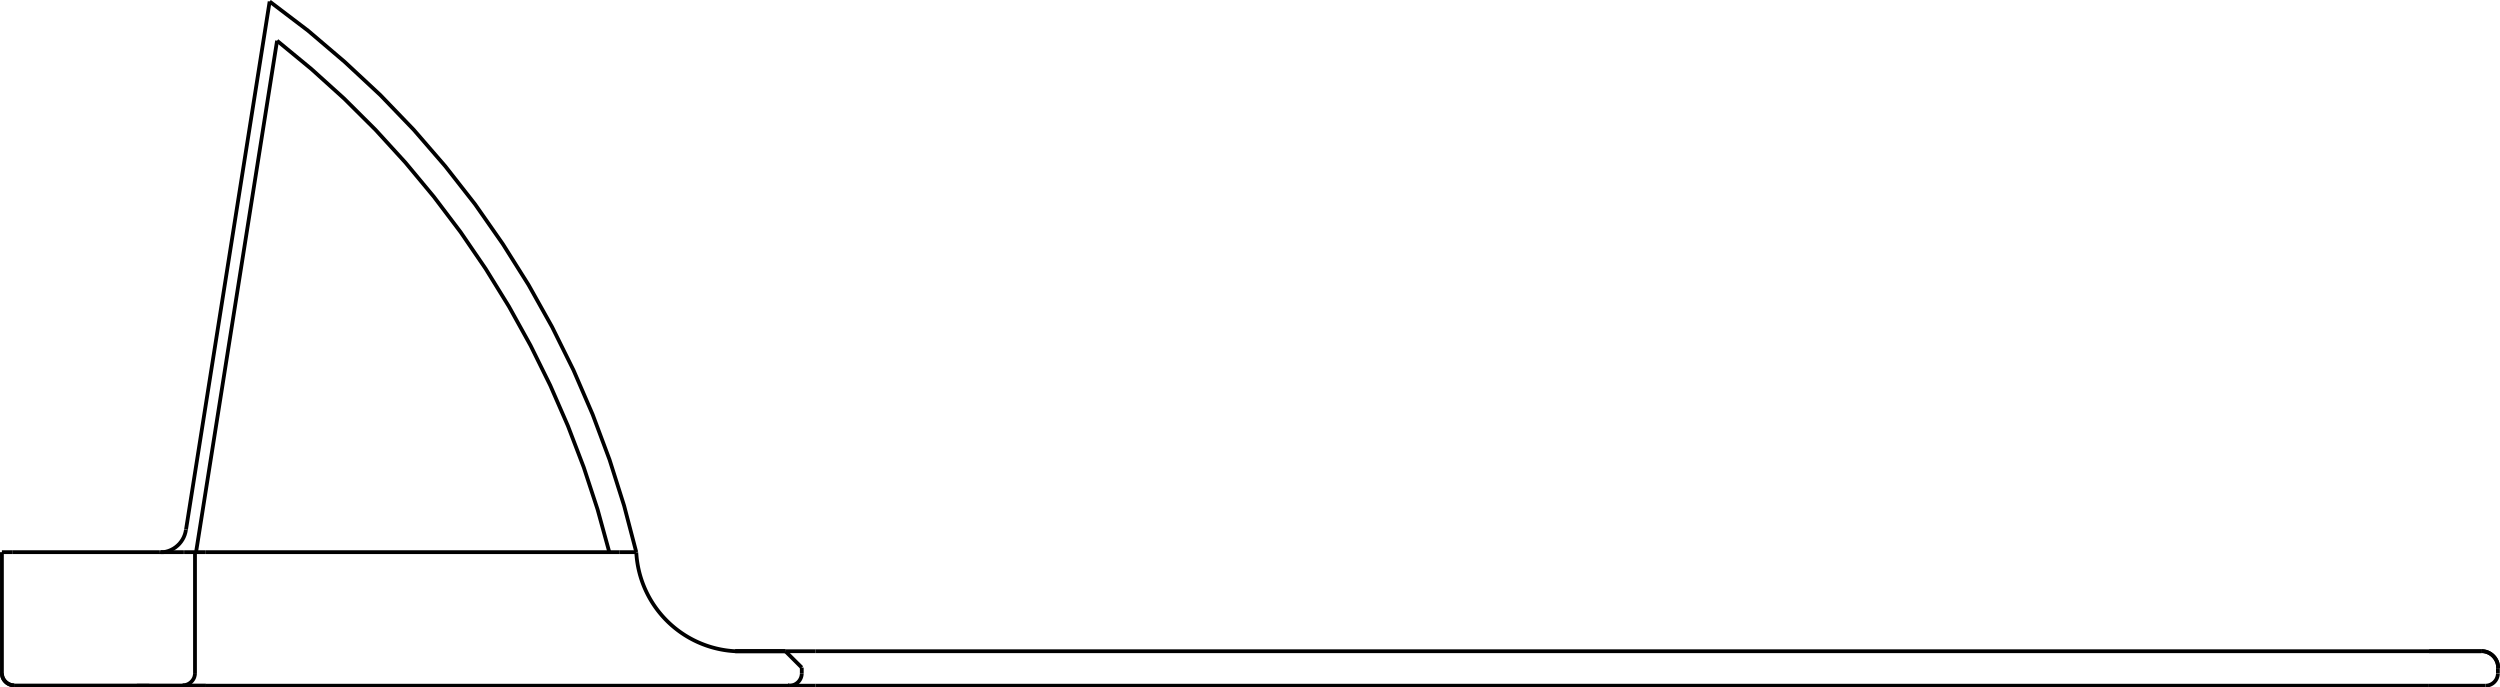 <svg xmlns="http://www.w3.org/2000/svg" viewBox="0 0 652.62 179.45"><defs><style>.cls-1{fill:none;stroke:#000;stroke-miterlimit:11.34;stroke-width:0.99px;}</style></defs><g id="Layer_2" data-name="Layer 2"><g id="Layer_1-2" data-name="Layer 1"><g id="View001"><path class="cls-1" d="M.5,175.71a3.1,3.1,0,0,0,.1.81,2.91,2.91,0,0,0,.12.39,3.26,3.26,0,0,0,.67,1,3.22,3.22,0,0,0,2.34,1"/><path class="cls-1" d="M.5,175.71a3.1,3.1,0,0,0,.1.81,2.91,2.91,0,0,0,.12.39,3.26,3.26,0,0,0,.67,1,3.2,3.2,0,0,0,2.35,1"/><path class="cls-1" d="M50.9,175.71a3.1,3.1,0,0,1-.11.81,2.91,2.91,0,0,1-.12.39,3.26,3.26,0,0,1-.67,1,3.2,3.2,0,0,1-2.34,1"/><path class="cls-1" d="M209.3,174.27l-4.23-4.22"/><path id="_1" data-name="1" class="cls-1" d="M3.74,179h32"/><path id="_2" data-name="2" class="cls-1" d="M39,179H35.73"/><path class="cls-1" d="M206.06,179h-.36"/><path class="cls-1" d="M205.7,179h.36"/><path id="_5" data-name="5" class="cls-1" d="M39,179H53.73"/><path id="_6" data-name="6" class="cls-1" d="M3.74,179H47.66"/><path id="_7" data-name="7" class="cls-1" d="M39,179H35.73"/><path class="cls-1" d="M206.06,179h-.36"/><path class="cls-1" d="M47.66,179h6.07"/><path id="_10" data-name="10" class="cls-1" d="M53.73,179h152"/><path class="cls-1" d="M205.7,179h.36"/><path class="cls-1" d="M206.06,179h6.84"/><path id="_13" data-name="13" class="cls-1" d="M212.9,179H634.06"/><path class="cls-1" d="M634.06,179h14.77"/><path class="cls-1" d="M47.66,179a3.55,3.55,0,0,0,.46,0"/><path class="cls-1" d="M206.06,179a3.24,3.24,0,0,0,3.24-3.24h0"/><path class="cls-1" d="M648.83,179a3.25,3.25,0,0,0,3.24-3.12"/><path class="cls-1" d="M159.06,144.14,156,133l-3.61-11-4.13-10.81-4.63-10.61-5.13-10.39L132.85,80l-6.08-9.85-6.53-9.56-7-9.25-7.4-8.9-7.81-8.55-8.21-8.17L81.27,18l-8.94-7.37"/><path id="_19" data-name="19" class="cls-1" d="M161.77,144.14h-108"/><path class="cls-1" d="M50.9,144.14h2.83"/><path class="cls-1" d="M161.77,144.14h4.33"/><path class="cls-1" d="M48.06,144.14H50.9"/><path id="_23" data-name="23" class="cls-1" d="M42,144.14h6"/><path id="_24" data-name="24" class="cls-1" d="M.5,175.71V144.14"/><path id="_25" data-name="25" class="cls-1" d="M41.54,144.14H3.33"/><path class="cls-1" d="M41.54,144.14a3.84,3.84,0,0,0,.48,0"/><path id="_27" data-name="27" class="cls-1" d="M50.9,175.71V144.14"/><path id="_28" data-name="28" class="cls-1" d="M209.3,175.71v-1.44"/><path id="_29" data-name="29" class="cls-1" d="M652.07,175.83l0-1.41"/><path id="_30" data-name="30" class="cls-1" d="M191.91,170H205"/><path class="cls-1" d="M634.11,170H647.8"/><path id="_32" data-name="32" class="cls-1" d="M51.18,144.14,72.33,10.62"/><path class="cls-1" d="M42,144.14l.68,0,.67-.13.66-.19.63-.26.61-.32.57-.38.52-.43.49-.48.43-.53.38-.57.32-.6.26-.64.19-.65.13-.67"/><path id="_34" data-name="34" class="cls-1" d="M70.39.39,48.56,138.24"/><path class="cls-1" d="M166.1,144.14,162.92,132l-3.8-12-4.41-11.8-5-11.57-5.59-11.29-6.16-11-6.71-10.66L124,53.3l-7.77-9.92L108,33.87l-8.74-9.08L90,16.17,80.41,8,70.39.39"/><path class="cls-1" d="M191.91,170a27.34,27.34,0,0,1-25.81-25.81"/><path class="cls-1" d="M.5,144.14H3.33"/><path id="_38" data-name="38" class="cls-1" d="M191.91,170H205"/><path id="_39" data-name="39" class="cls-1" d="M205,170H191.91"/><path class="cls-1" d="M652.12,174.42a4.34,4.34,0,0,0-.26-1.63,4.51,4.51,0,0,0-1-1.52,4.44,4.44,0,0,0-1.49-1,4.32,4.32,0,0,0-1.62-.32"/><path class="cls-1" d="M212.9,170H205"/><path id="_42" data-name="42" class="cls-1" d="M634.11,170H212.9"/><path class="cls-1" d="M652.12,174.42A4.31,4.31,0,0,0,648,170h-.15"/><path class="cls-1" d="M647.8,170H634.11"/></g></g></g></svg>